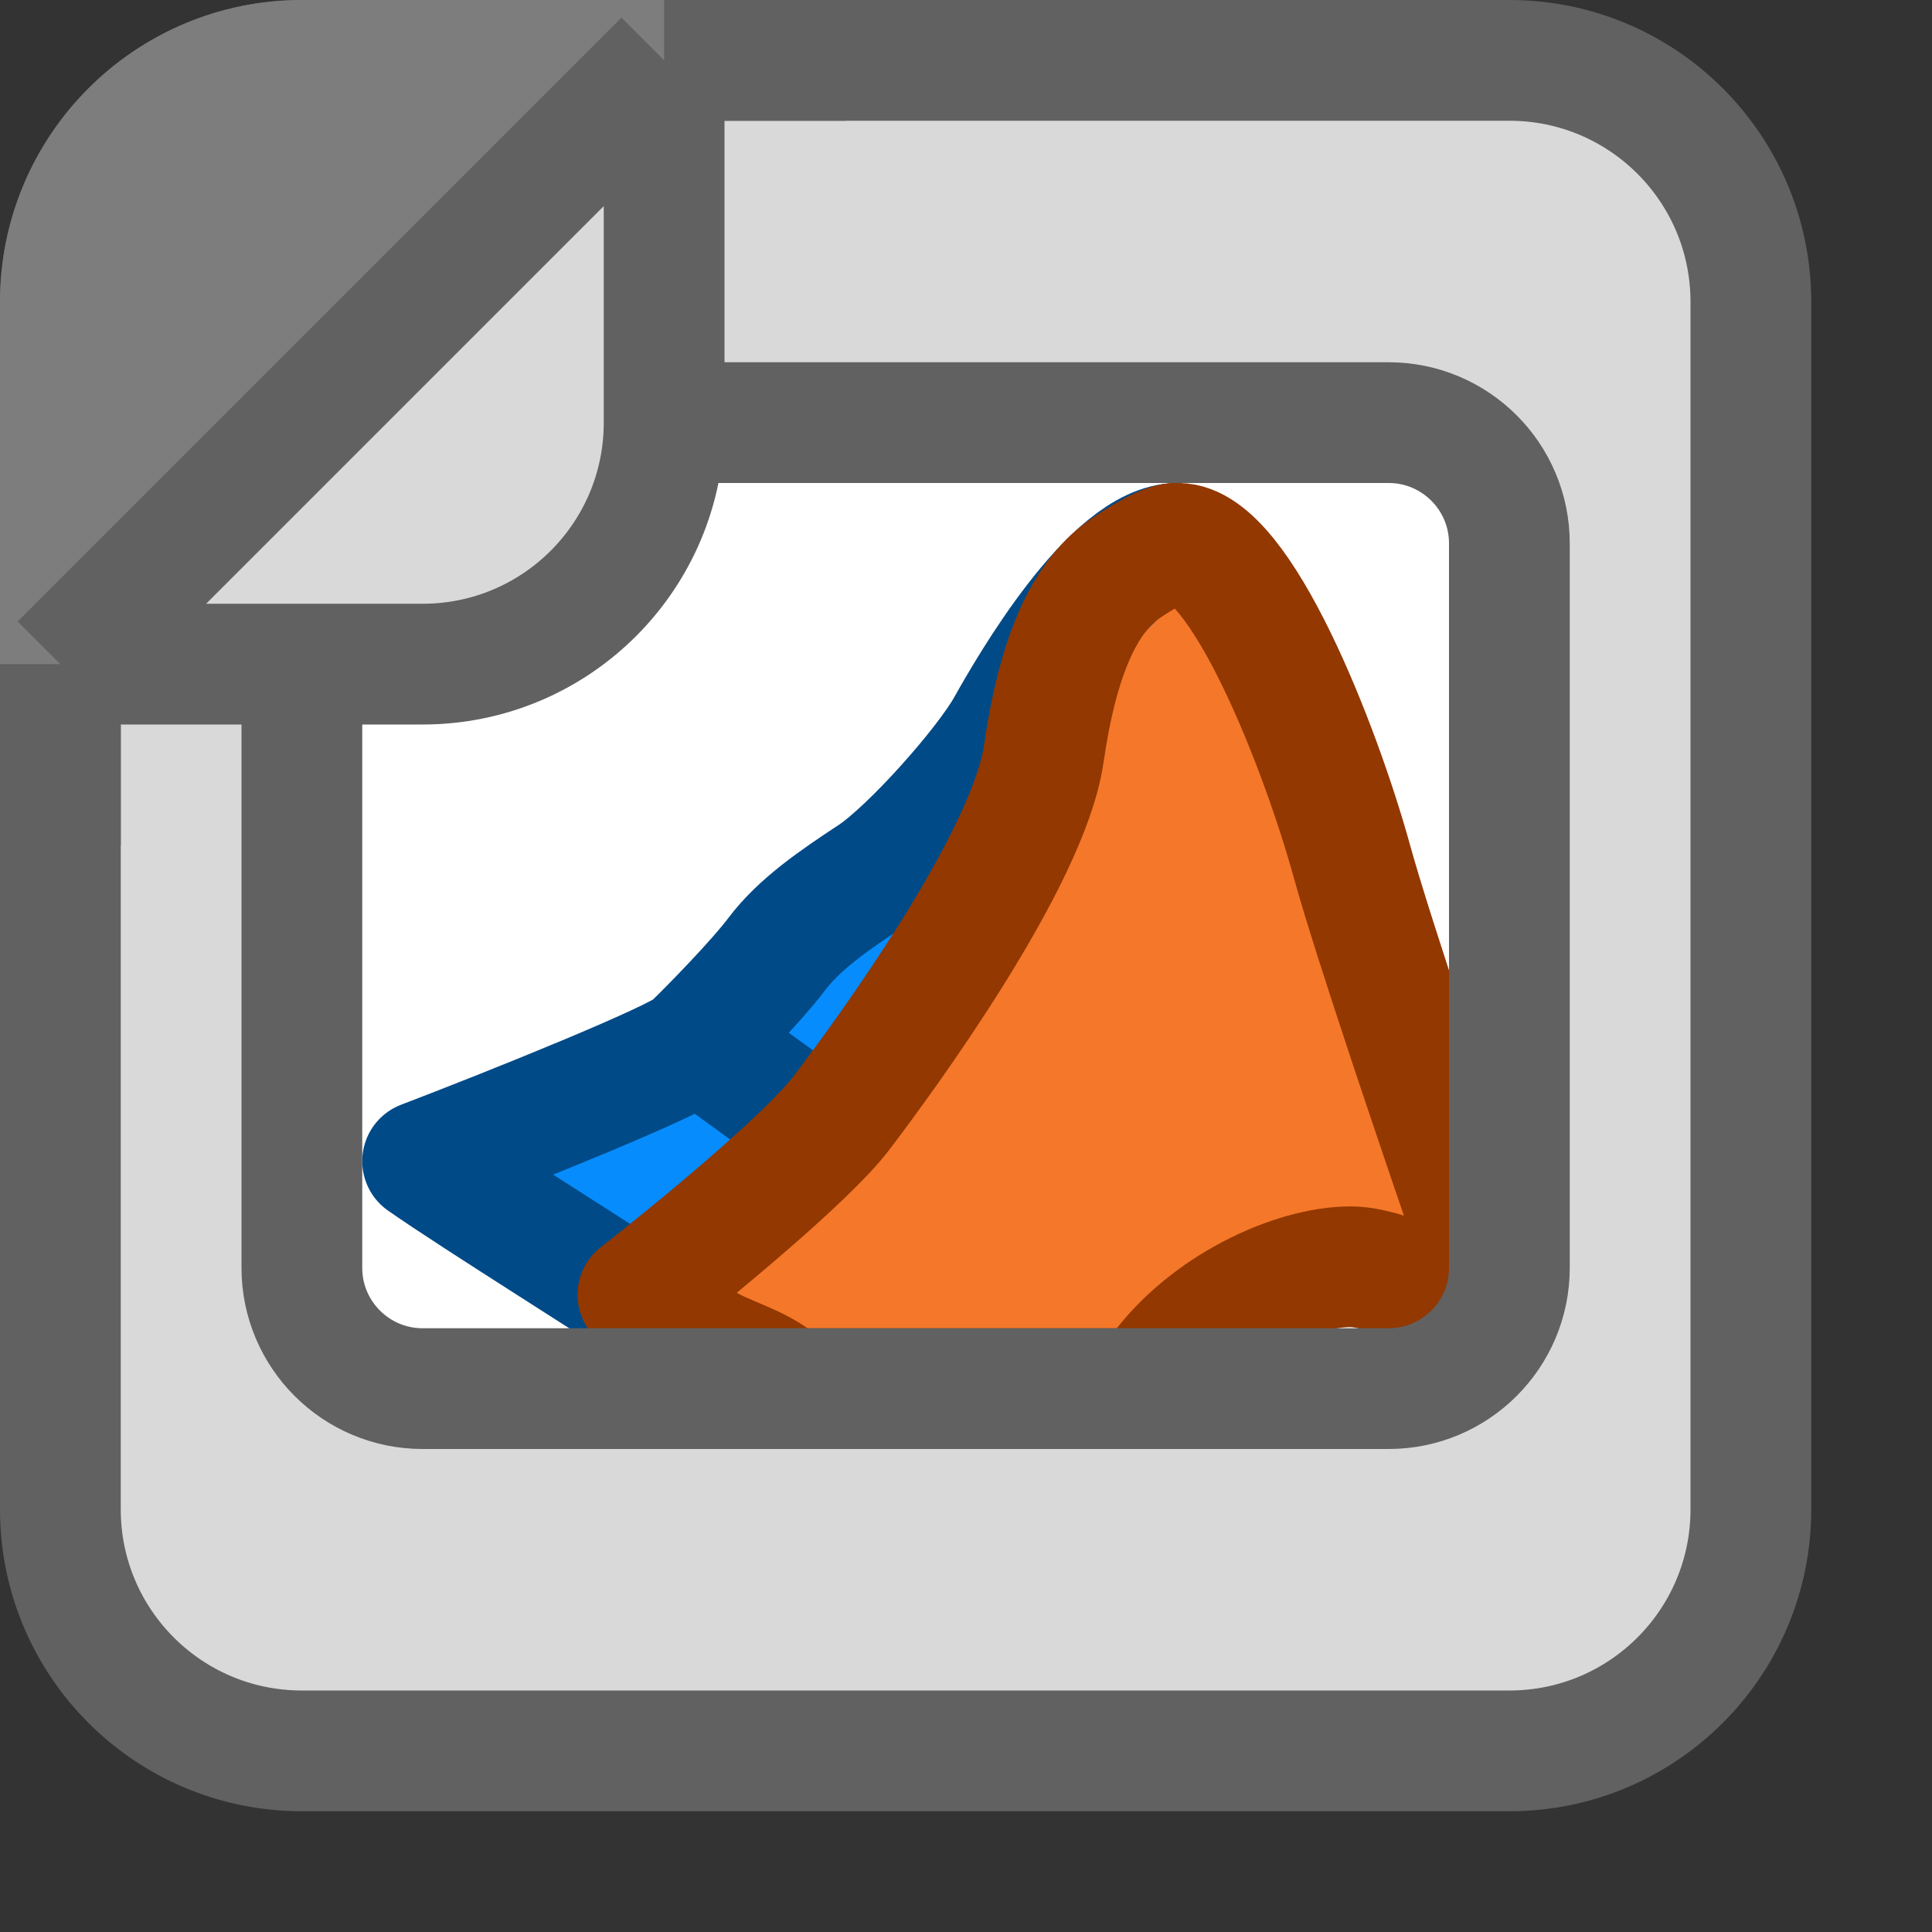 <svg width="16" height="16" viewBox="0 0 16 16" fill="none" xmlns="http://www.w3.org/2000/svg">
<rect x="0" y="0" width="16" height="16" fill="#333333" stroke="none"/>
<path d="M14.5 2.5C14.5 1.395 13.605 0.5 12.5 0.5H2.5C1.395 0.5 0.5 1.395 0.5 2.5V12.5C0.5 13.605 1.395 14.5 2.5 14.5H12.5C13.605 14.5 14.5 13.605 14.5 12.5V2.5Z" fill="#D9D9D9" stroke="#616161"/>
<path d="M12.5 10.5V4.5C12.5 3.948 12.052 3.5 11.5 3.5H3.5C2.948 3.5 2.5 3.948 2.5 4.5V10.5C2.5 11.052 2.948 11.5 3.5 11.5H11.5C12.052 11.5 12.5 11.052 12.5 10.5Z" fill="#FFFFFF"/>
<path fill-rule="evenodd" clip-rule="evenodd" d="M9.36 5.072C9.191 5.267 9.036 5.624 8.94 6.287C8.902 6.552 8.788 6.851 8.648 7.144C8.506 7.442 8.327 7.753 8.144 8.047C7.778 8.633 7.385 9.165 7.205 9.401C7.042 9.616 6.708 9.925 6.381 10.208C6.171 10.39 5.952 10.571 5.763 10.724C5.84 10.774 5.915 10.823 5.986 10.87C6.238 11.037 6.454 11.258 6.642 11.5C6.698 11.609 9.124 11.5 9.124 11.5C8.742 11.998 9.35 11.293 9.124 11.5C9.207 11.392 9.285 11.287 9.355 11.191C9.586 10.872 9.905 10.625 10.226 10.458C10.543 10.292 10.888 10.191 11.183 10.191C11.428 10.191 11.717 10.3 11.955 10.412C11.583 9.331 11.081 7.843 10.908 7.22C10.778 6.748 10.552 6.106 10.299 5.588C10.172 5.327 10.044 5.111 9.926 4.965C9.867 4.892 9.818 4.846 9.781 4.82C9.764 4.808 9.753 4.802 9.748 4.801C9.713 4.803 9.637 4.828 9.518 4.924C9.503 4.937 9.488 4.95 9.472 4.963L9.474 4.966C9.463 4.973 9.453 4.981 9.443 4.99C9.415 5.016 9.388 5.043 9.36 5.072Z" fill="#F57729"/>
<path fill-rule="evenodd" clip-rule="evenodd" d="M5.231 10.381C5.444 10.212 5.722 9.984 5.987 9.754C6.123 9.637 6.25 9.523 6.362 9.418L5.772 8.991L5.767 8.993C5.709 9.024 5.637 9.059 5.556 9.097C5.393 9.172 5.183 9.263 4.956 9.358C4.696 9.466 4.411 9.581 4.146 9.686C4.361 9.826 4.61 9.984 4.866 10.148C4.987 10.225 5.11 10.303 5.231 10.381ZM6.23 8.582L6.774 8.976C6.963 8.724 7.311 8.247 7.634 7.729C7.81 7.447 7.977 7.156 8.106 6.886C8.129 6.837 8.15 6.79 8.171 6.744C8.131 6.79 8.09 6.836 8.05 6.881C7.831 7.124 7.576 7.375 7.386 7.5C7.066 7.71 6.822 7.881 6.668 8.086C6.567 8.221 6.391 8.414 6.23 8.582Z" fill="#068CFC"/>
<path d="M9.754 4.5C9.21 4.5 8.523 5.69 8.339 6.018C8.155 6.347 7.533 7.044 7.221 7.249C6.91 7.454 6.62 7.652 6.429 7.906C6.269 8.119 5.884 8.514 5.728 8.664C5.604 8.784 4.231 9.337 3.5 9.616C3.957 9.935 5.091 10.638 5.82 11.12M5.749 8.603L6.712 9.301" stroke="#004A88" stroke-linejoin="round"/>
<path d="M12.304 10.5C12.304 10.5 12.359 10.973 12.269 10.919M12.304 10.5C11.928 9.411 11.378 7.79 11.198 7.14C10.93 6.169 10.271 4.5 9.755 4.5C9.668 4.482 9.412 4.642 9.295 4.725C8.983 4.957 8.764 5.415 8.644 6.243C8.516 7.125 7.321 8.754 6.967 9.219C6.684 9.591 5.726 10.377 5.283 10.723L5.821 11.12C6.012 11.246 6.345 11.313 6.5 11.5H9.5C9.5 11.401 9.546 11.44 9.599 11.366C9.995 10.819 10.717 10.491 11.184 10.491C11.476 10.491 11.944 10.725 12.269 10.919M12.304 10.5L12.269 10.919" stroke="#923800" stroke-linejoin="round"/>
<path d="M12.5 10.5V4.5C12.5 3.948 12.052 3.5 11.5 3.5H3.5C2.948 3.5 2.5 3.948 2.5 4.5V10.5C2.5 11.052 2.948 11.5 3.5 11.5H11.5C12.052 11.5 12.5 11.052 12.5 10.5Z" stroke="#616162"/>
<path d="M0.5 2.5L0.5 5.5L5.5 0.5L2.5 0.5C1.395 0.5 0.5 1.395 0.5 2.5Z" fill="#7D7D7D" stroke="#7D7D7D"/>
<path d="M5.5 3.5V0.5L0.5 5.5H3.5C4.605 5.5 5.5 4.605 5.5 3.5Z" fill="#D9D9D9"/>
<path d="M5.5 0.5V3.5C5.5 4.605 4.605 5.5 3.5 5.5H0.5M5.5 0.5L0.5 5.5M5.5 0.5H7M0.5 5.5V7" stroke="#616161" stroke-linejoin="round"/>
</svg>
